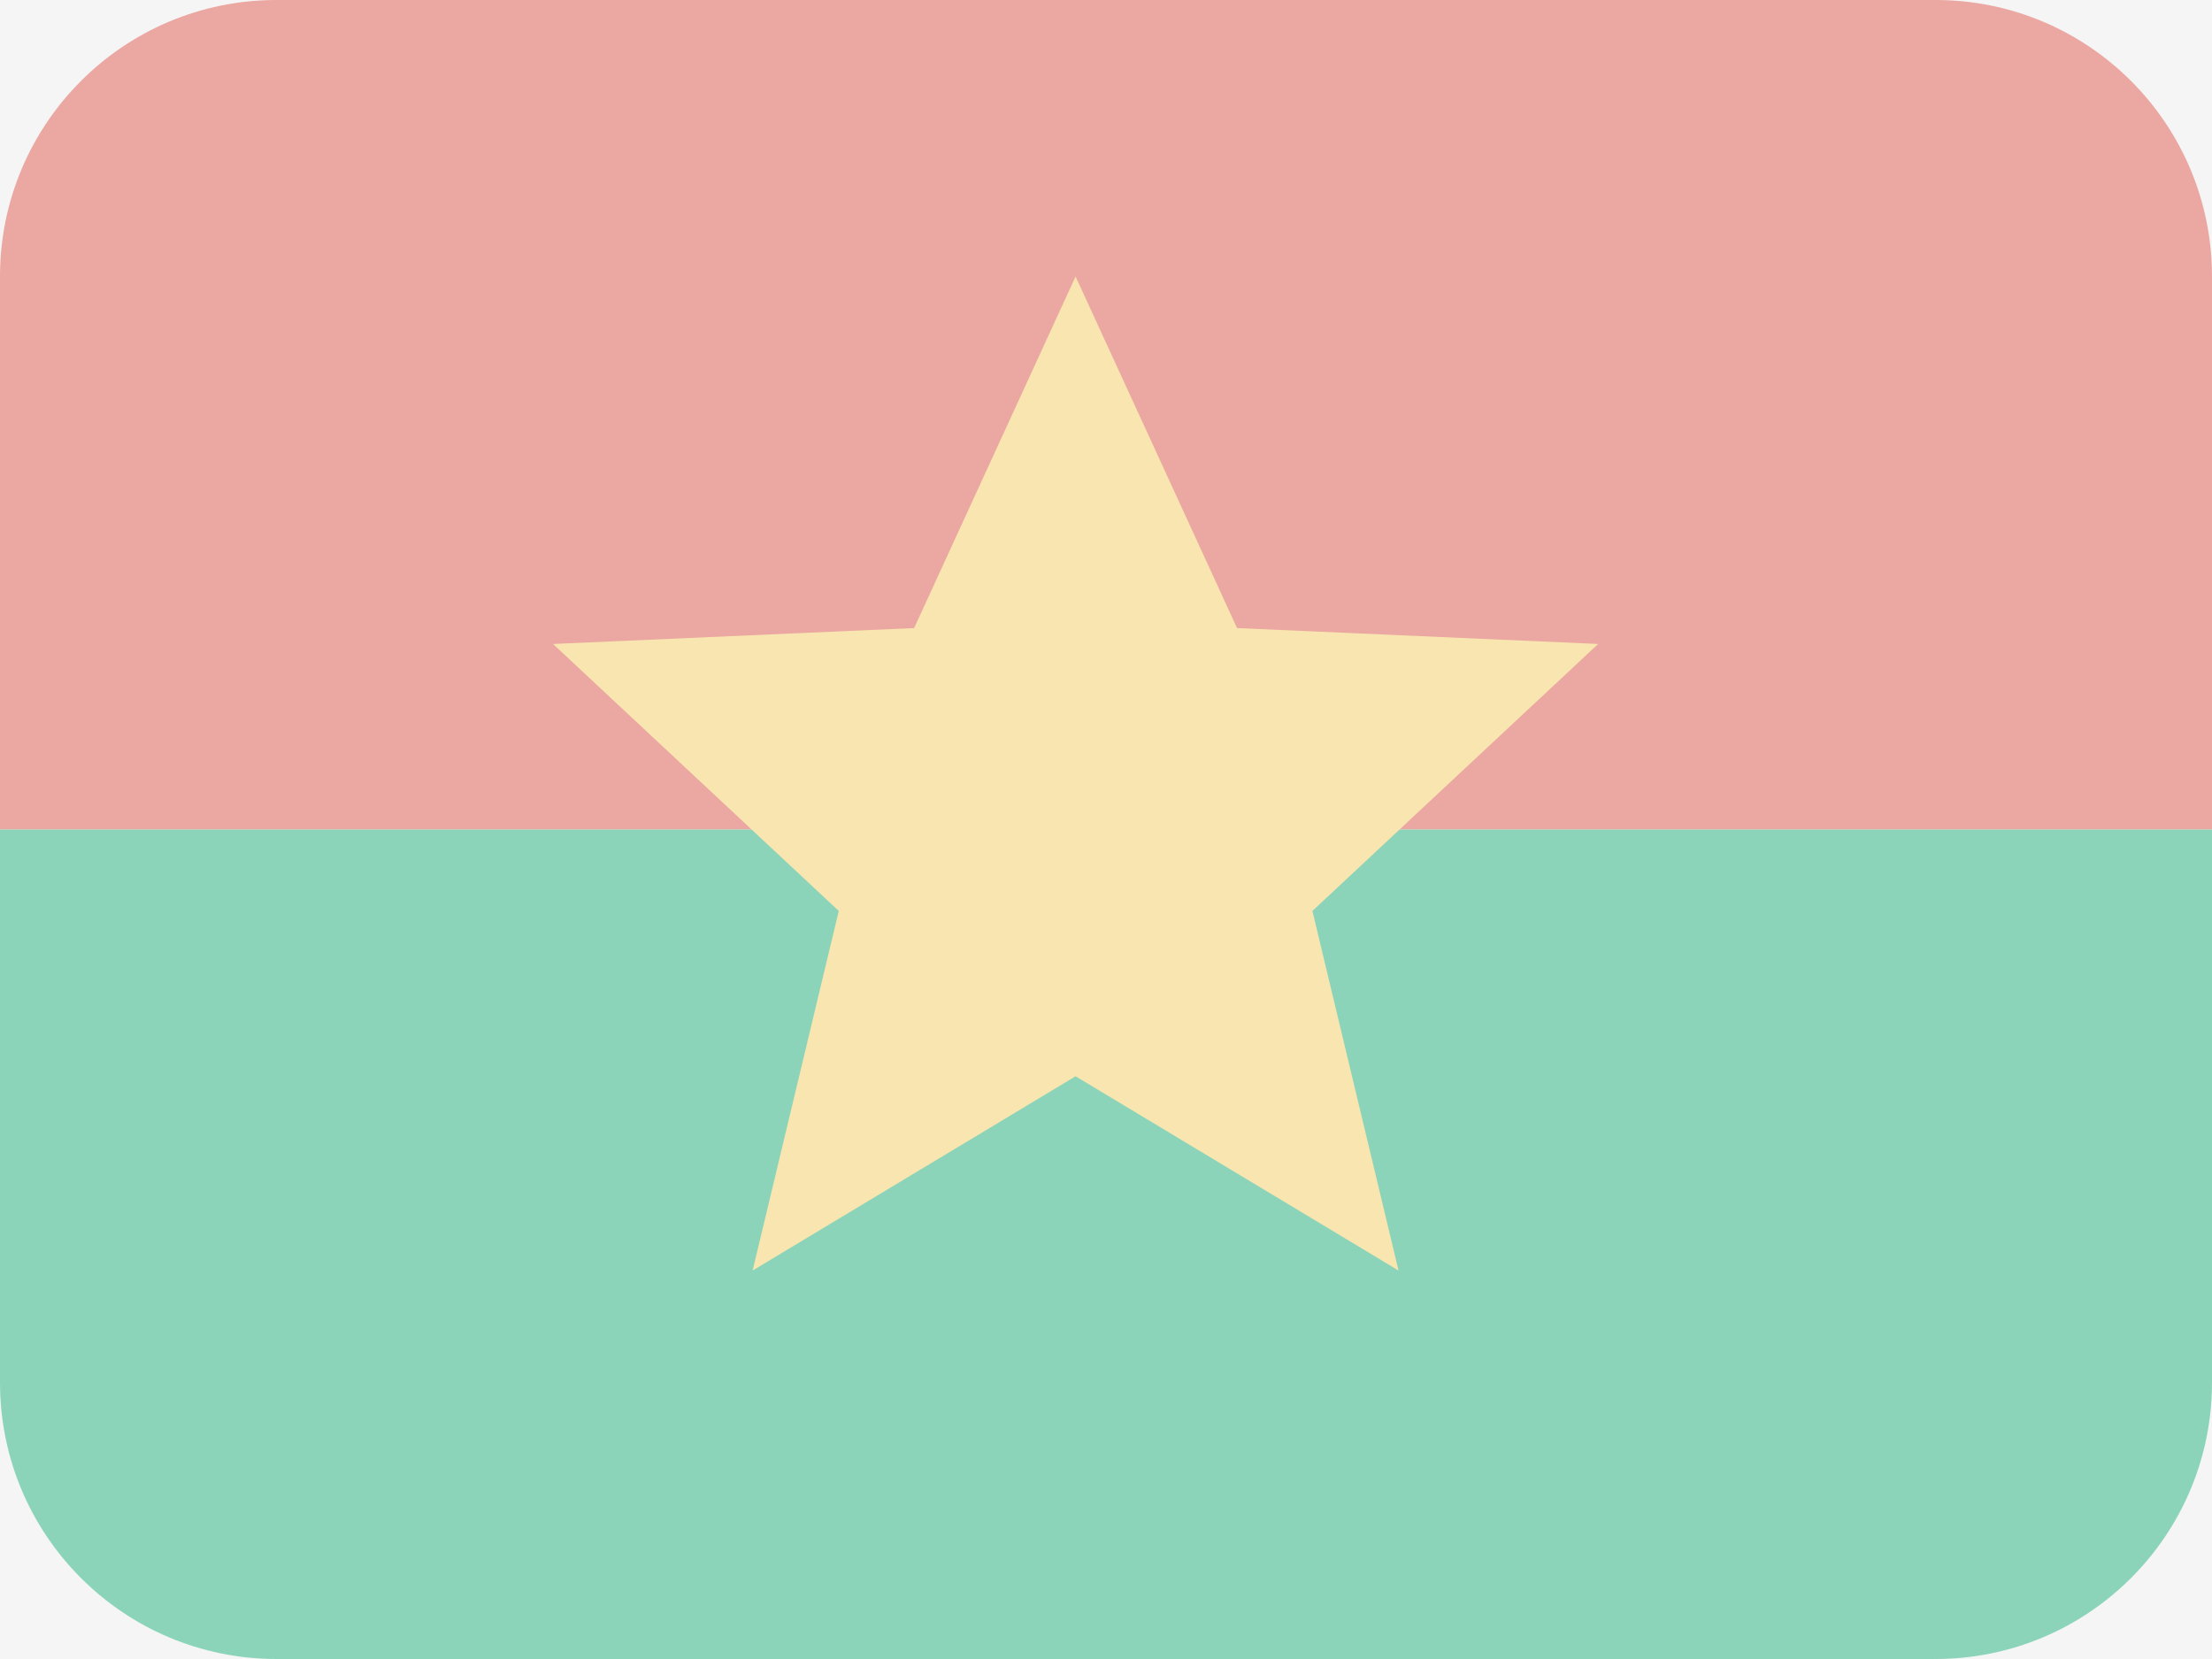 <svg width="16" height="12" viewBox="0 0 16 12" fill="none" xmlns="http://www.w3.org/2000/svg">
<rect width="16" height="12" fill="#F5F5F5"/>
<g opacity="0.5">
<path fill-rule="evenodd" clip-rule="evenodd" d="M2 0C0.895 0 0 0.895 0 2V6H16V2C16 0.895 15.105 0 14 0H2Z" fill="#E25950"/>
<path fill-rule="evenodd" clip-rule="evenodd" d="M0 6V10C0 11.105 0.895 12 2 12H14C15.105 12 16 11.105 16 10V6H0Z" fill="#24B47E"/>
<path fill-rule="evenodd" clip-rule="evenodd" d="M7.78 7.785L5.444 9.19L6.067 6.589L4 4.658L6.612 4.543L7.78 2L8.948 4.543L11.56 4.658L9.493 6.589L10.116 9.19L7.78 7.785Z" fill="#FCD669"/>
</g>
</svg>
